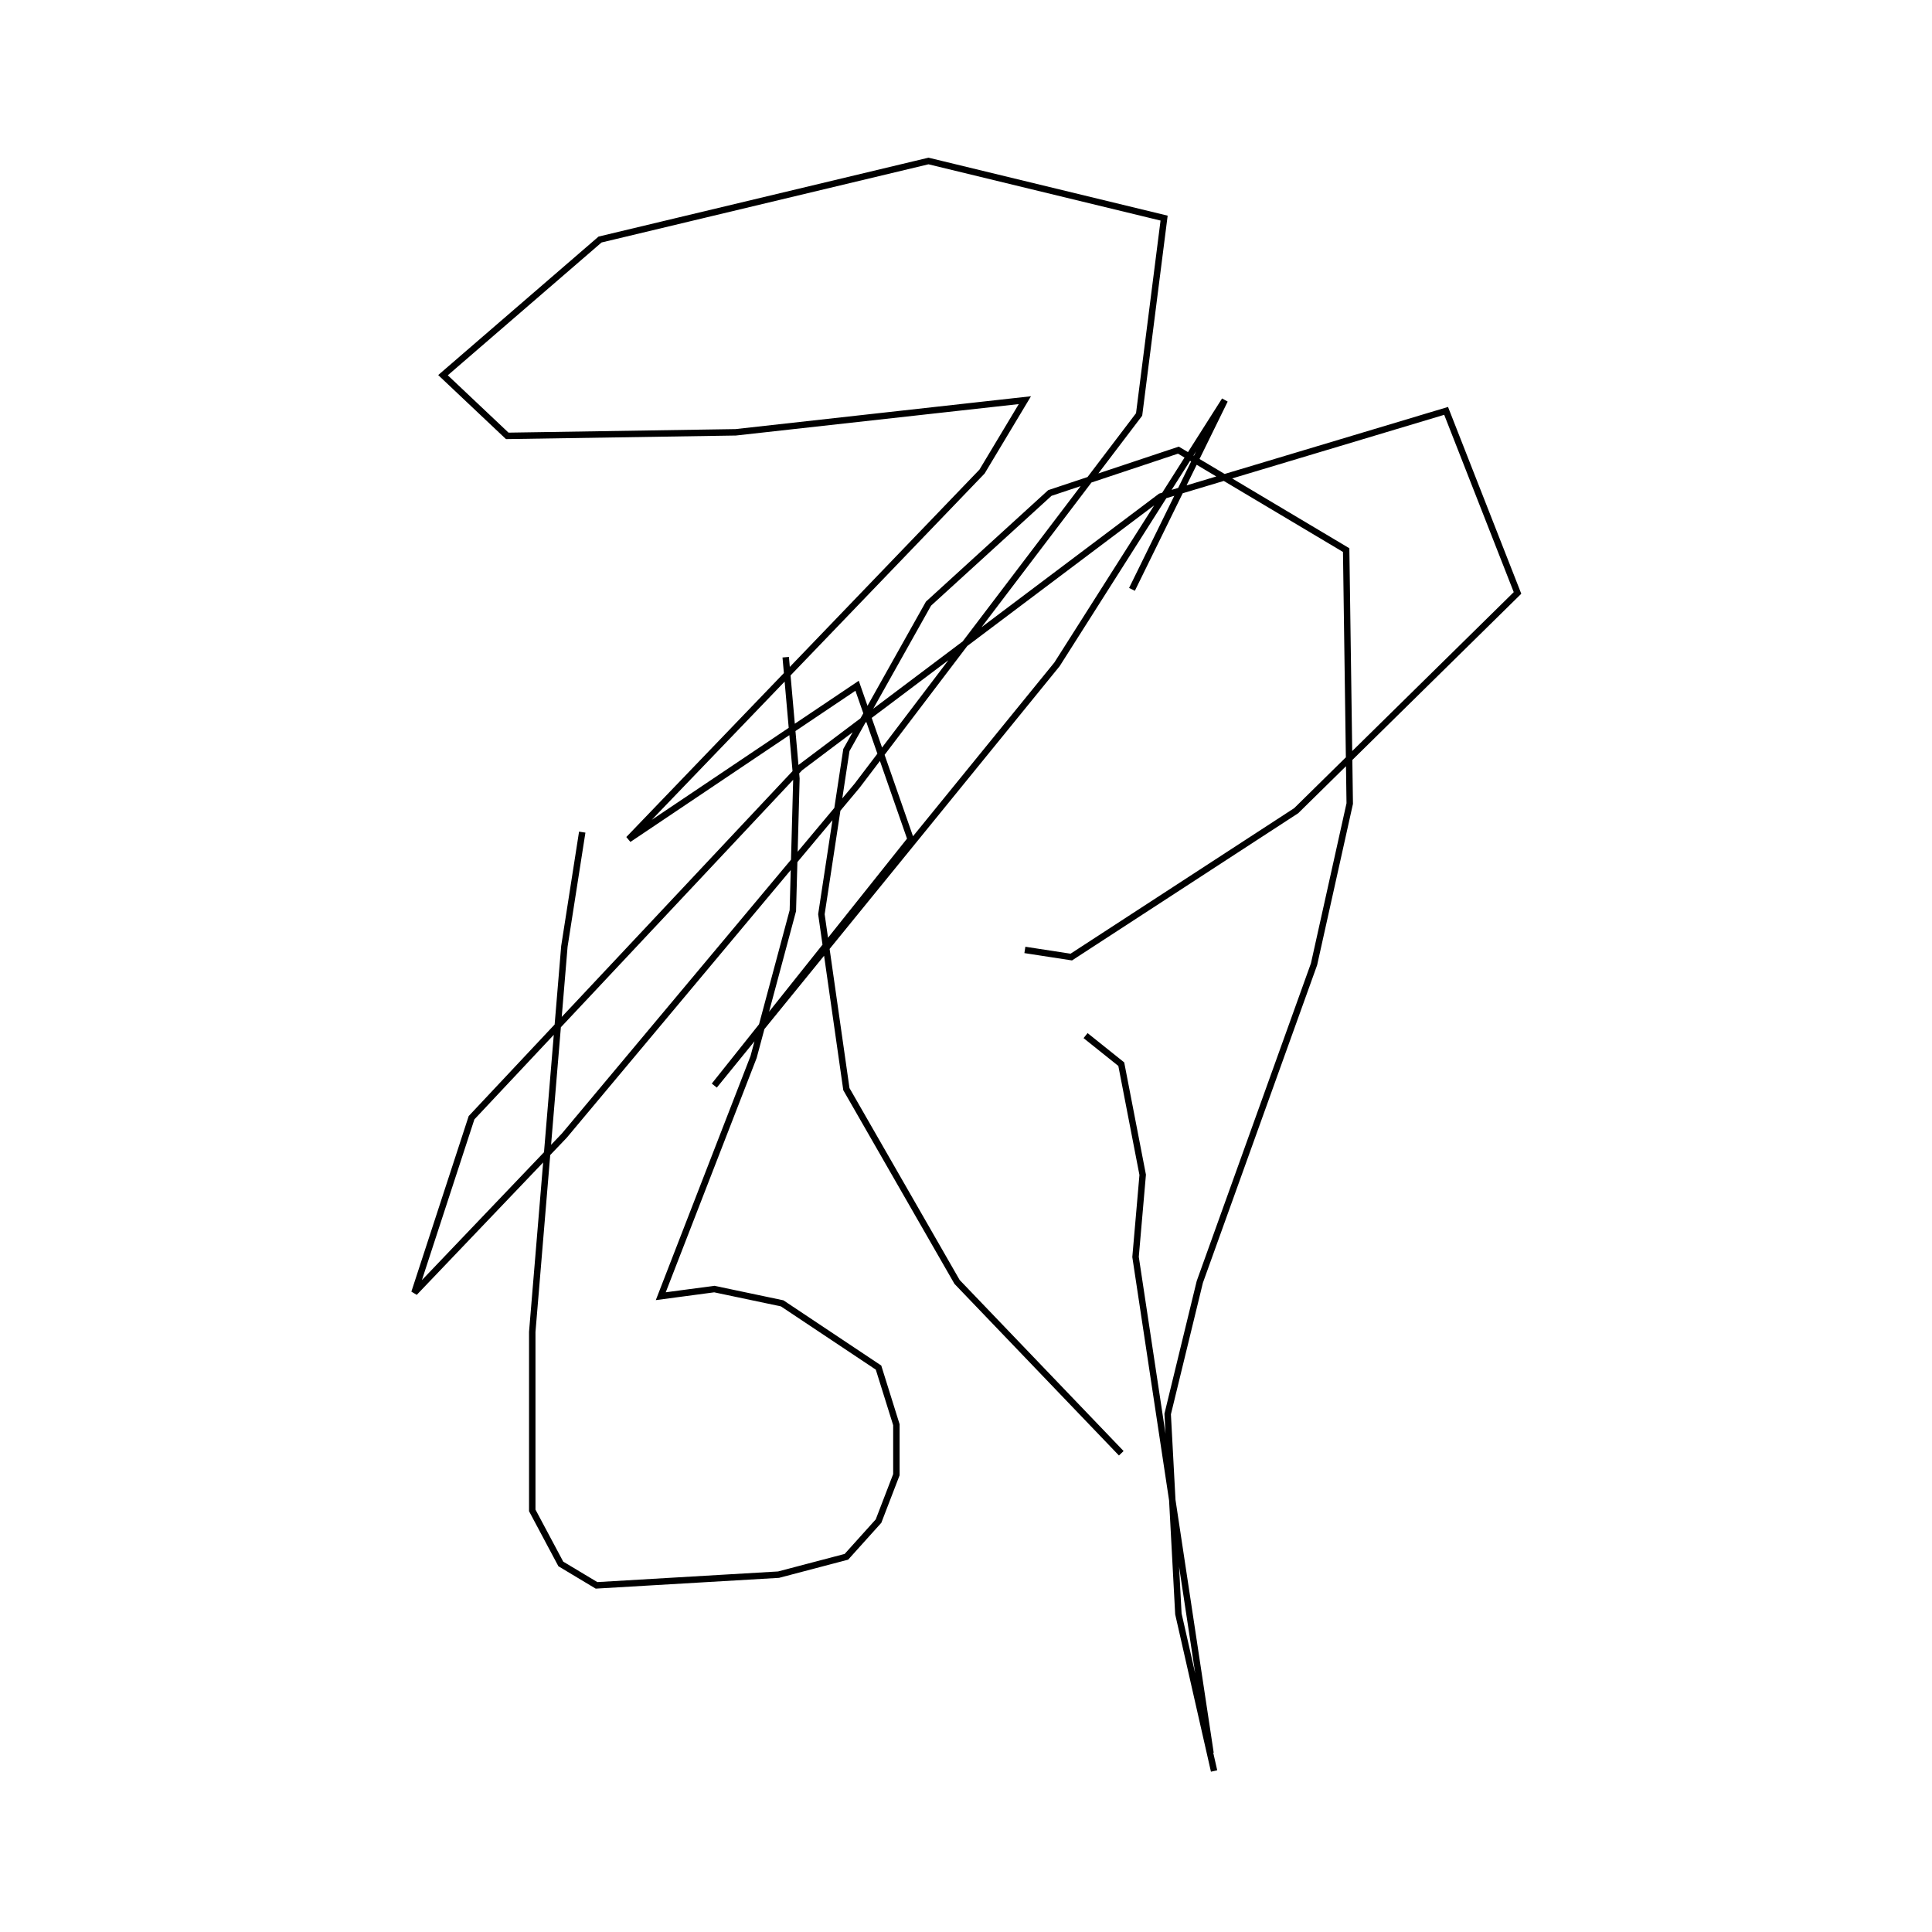 <?xml version="1.0" encoding="utf-8" ?>
<svg baseProfile="full" height="300" version="1.1" width="300" xmlns="http://www.w3.org/2000/svg" xmlns:ev="http://www.w3.org/2001/xml-events" xmlns:xlink="http://www.w3.org/1999/xlink"><defs /><rect fill="none" height="300" width="300" x="0" y="0" /><path d="M92.627,125.887 m-2.217,3.326 l-2.772,17.738 -4.989,59.867 l0.0,27.716 4.435,8.315 l5.543,3.326 28.271,-1.663 l10.532,-2.772 4.989,-5.543 l2.772,-7.206 0.0,-7.761 l-2.772,-8.869 -14.967,-9.978 l-10.532,-2.217 -8.315,1.109 l14.412,-37.14 6.098,-22.727 l0.554,-20.51 -1.663,-18.847 m46.563,58.758 l5.543,4.435 3.326,17.184 l-1.109,12.749 11.641,77.051 m0.554,2.772 l-5.543,-24.39 -1.663,-31.042 l4.989,-20.51 17.738,-49.335 l5.543,-24.945 -0.554,-39.357 l-26.053,-15.521 -19.956,6.652 l-18.847,17.184 -12.749,22.727 l-3.88,25.499 3.88,27.162 l17.184,29.933 25.499,26.608 m-14.967,-78.16 l7.206,1.109 34.922,-22.727 l34.368,-33.814 -11.086,-28.271 l-44.346,13.304 -55.987,42.129 l-50.998,54.324 -8.869,27.162 l23.282,-24.39 45.455,-54.324 l43.792,-57.65 3.88,-30.488 l-36.585,-8.869 -50.998,12.195 l-24.39,21.064 9.978,9.424 l35.477,-0.554 44.9,-4.989 l-6.652,11.086 -54.878,57.095 l35.477,-23.836 8.315,23.836 l-30.488,38.248 53.215,-65.41 l26.053,-41.02 -14.412,29.379 " fill="none" stroke="black" stroke-width="1" /></svg>